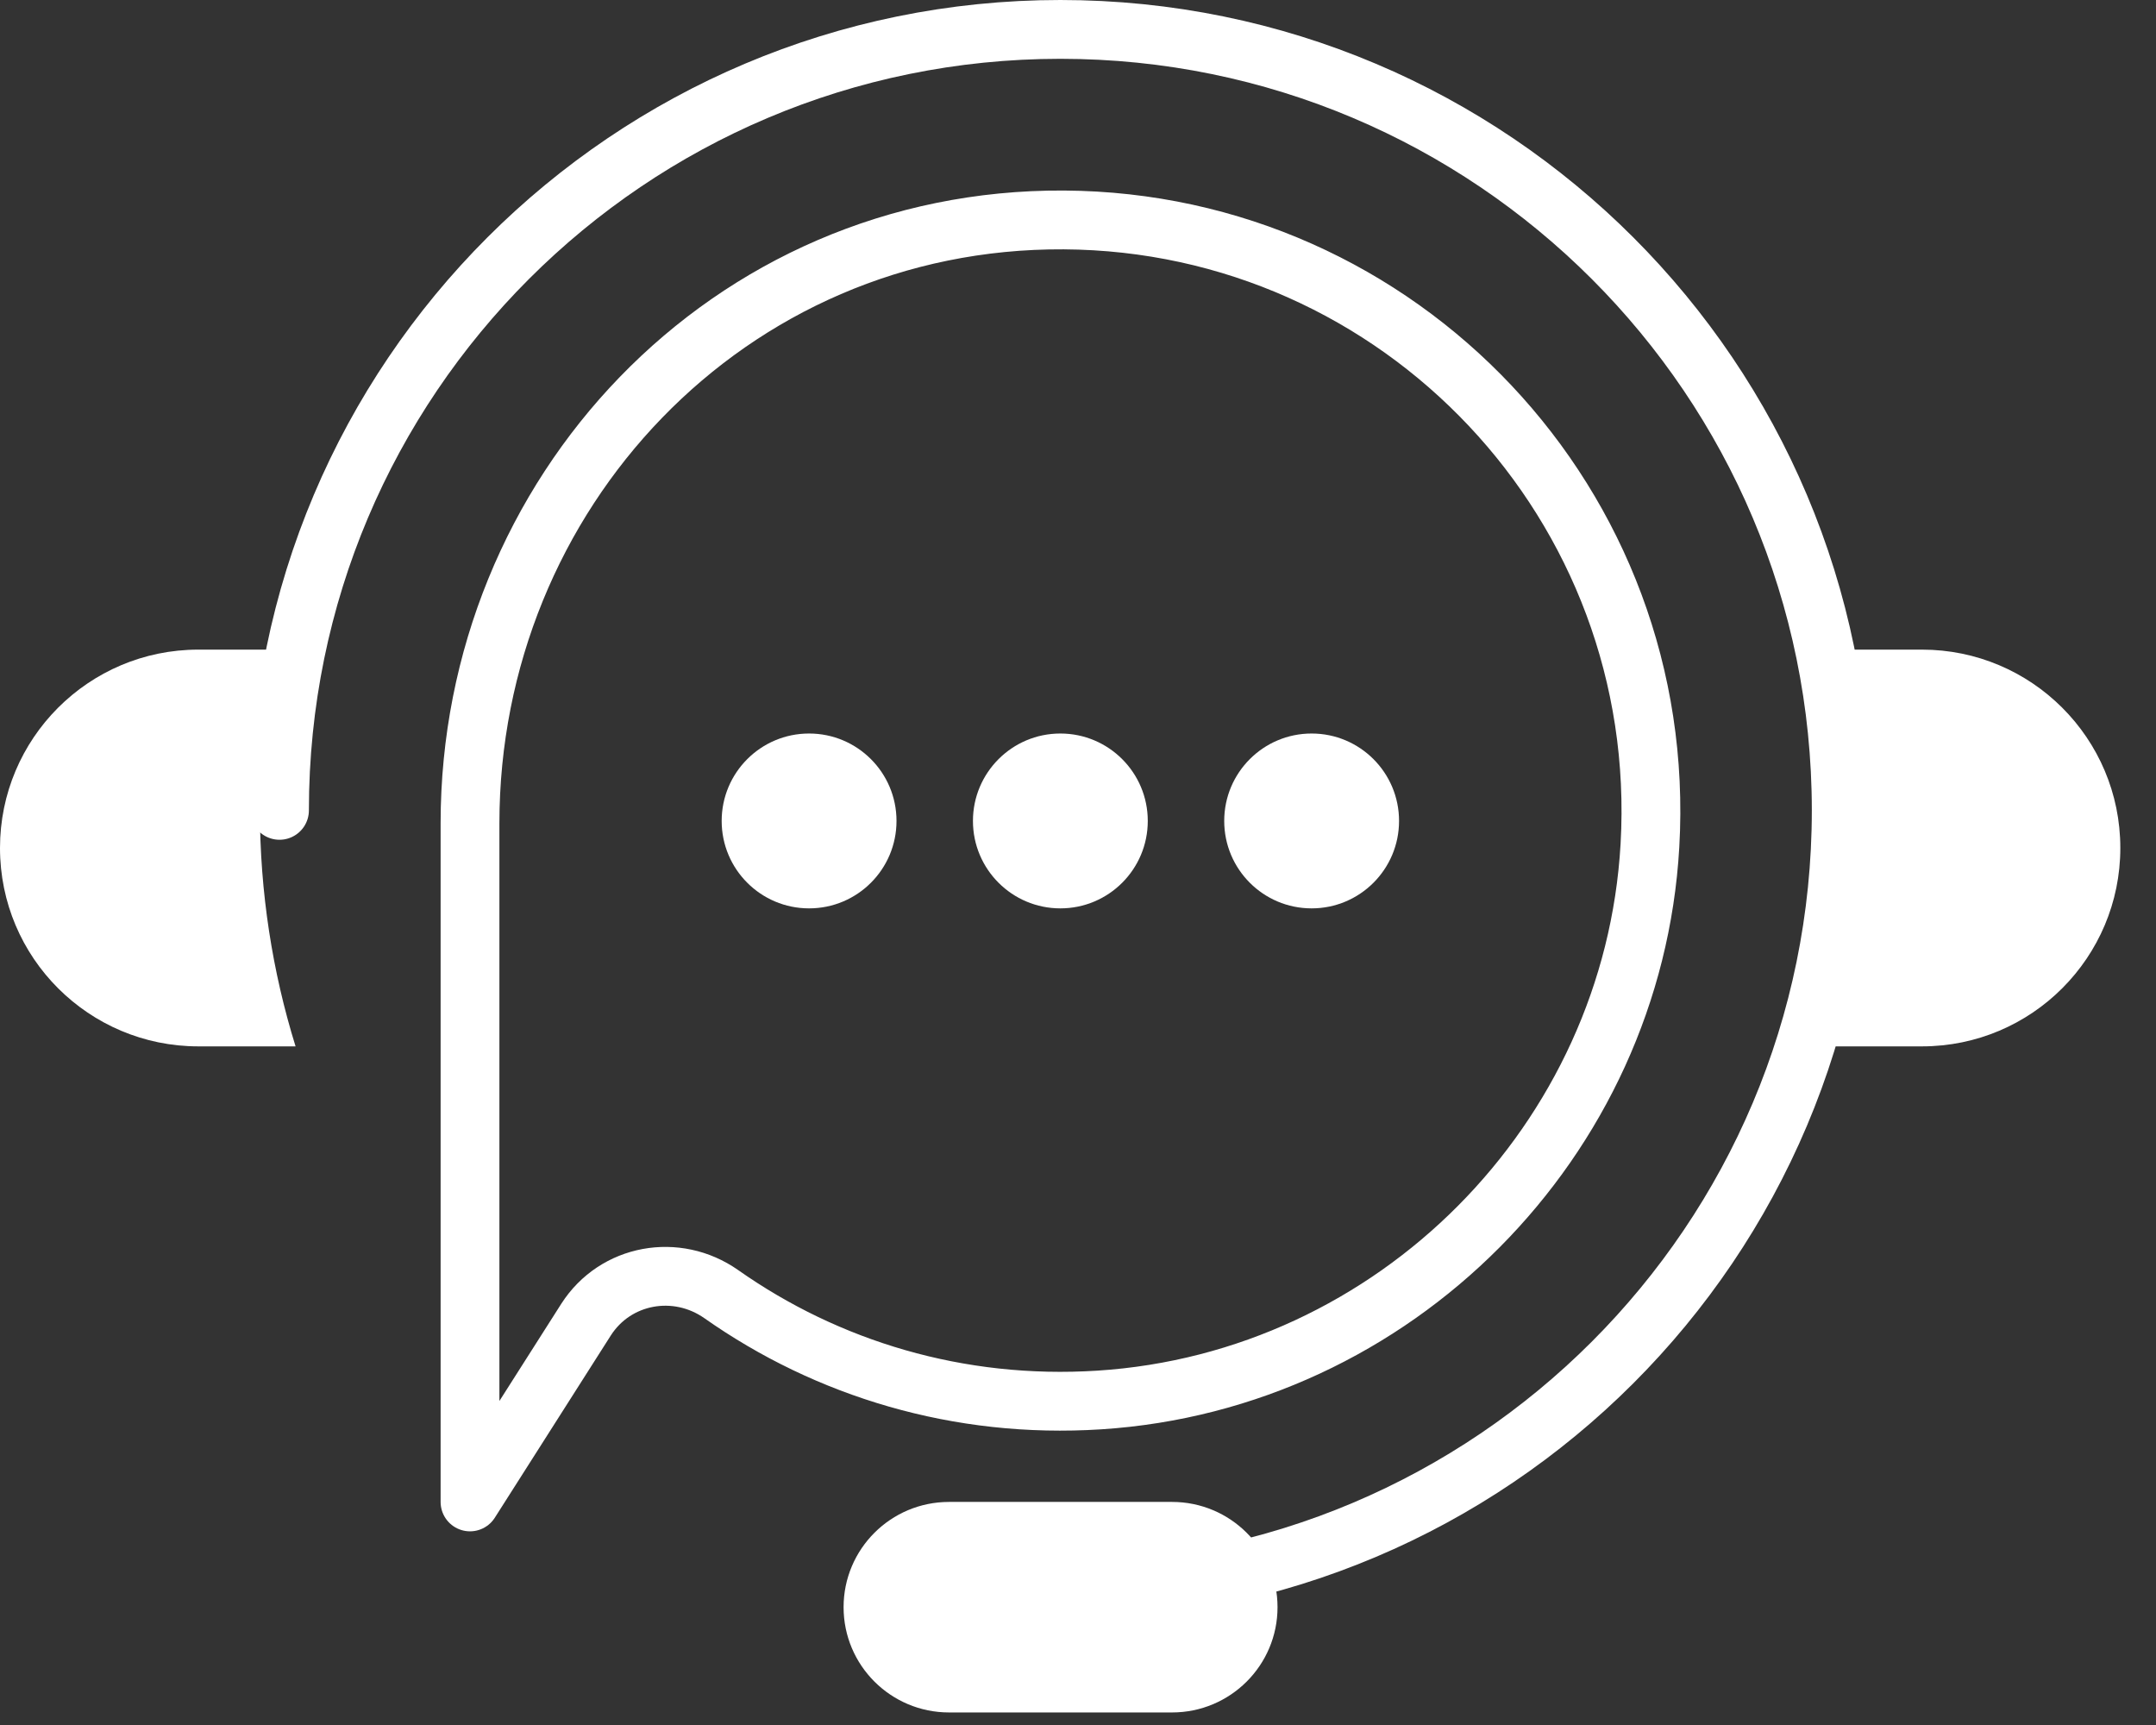 <svg width="55" height="44" viewBox="0 0 55 44" fill="none" xmlns="http://www.w3.org/2000/svg">
<rect x="0" y="0" width="55" height="44" fill="#333333" stroke="none"/>
<g clip-path="url(#clip0_2468_2735)">
<path d="M18.4 33.01C21.1 34.91 24.45 35.94 28.04 35.71C35.57 35.23 41.66 29.1 42.09 21.57C42.59 12.88 35.71 5.66 27.14 5.61C18.57 5.56 11.99 12.6 11.99 21V38.31L14.95 33.66C15.7 32.49 17.26 32.21 18.4 33.01Z" stroke="white" stroke-width="1.5" stroke-linecap="round" stroke-linejoin="round"/>
<path d="M27.05 23.17C28.282 23.17 29.28 22.172 29.28 20.94C29.28 19.708 28.282 18.71 27.05 18.71C25.819 18.71 24.82 19.708 24.82 20.94C24.82 22.172 25.819 23.17 27.05 23.17Z" fill="white"/>
<path d="M33.46 23.17C34.692 23.17 35.69 22.172 35.69 20.94C35.69 19.708 34.692 18.71 33.46 18.71C32.228 18.71 31.23 19.708 31.23 20.94C31.23 22.172 32.228 23.17 33.46 23.17Z" fill="white"/>
<path d="M20.64 23.17C21.872 23.17 22.87 22.172 22.87 20.94C22.87 19.708 21.872 18.71 20.64 18.71C19.408 18.71 18.41 19.708 18.41 20.94C18.41 22.172 19.408 23.17 20.64 23.17Z" fill="white"/>
<path d="M29.9 38.31H24.21C22.724 38.31 21.52 39.512 21.52 40.995C21.52 42.478 22.724 43.68 24.21 43.68H29.9C31.386 43.68 32.59 42.478 32.59 40.995C32.59 39.512 31.386 38.31 29.9 38.31Z" fill="white"/>
<path d="M49.04 16.57H47.05C47.32 17.9 47.46 19.27 47.46 20.67C47.46 22.77 47.14 24.79 46.55 26.69H49.03C51.83 26.69 54.09 24.42 54.09 21.63C54.09 18.83 51.82 16.57 49.03 16.57H49.04Z" fill="white"/>
<path d="M7.13 20.67C7.13 9.67 16.05 0.75 27.05 0.75C38.05 0.75 46.97 9.67 46.97 20.67C46.97 31.67 38.05 40.59 27.05 40.59" stroke="white" stroke-width="1.5" stroke-linecap="round" stroke-linejoin="round"/>
<path d="M6.64 20.67C6.64 19.26 6.78 17.89 7.05 16.57H5.06C2.26 16.57 0 18.84 0 21.63C0 24.43 2.27 26.69 5.06 26.69H7.54C6.95 24.79 6.63 22.76 6.63 20.67H6.64Z" fill="white"/>
</g>
<defs>
<clipPath id="clip0_2468_2735">
<rect width="54.1" height="43.68" fill="white"/>
</clipPath>
</defs>
</svg>
